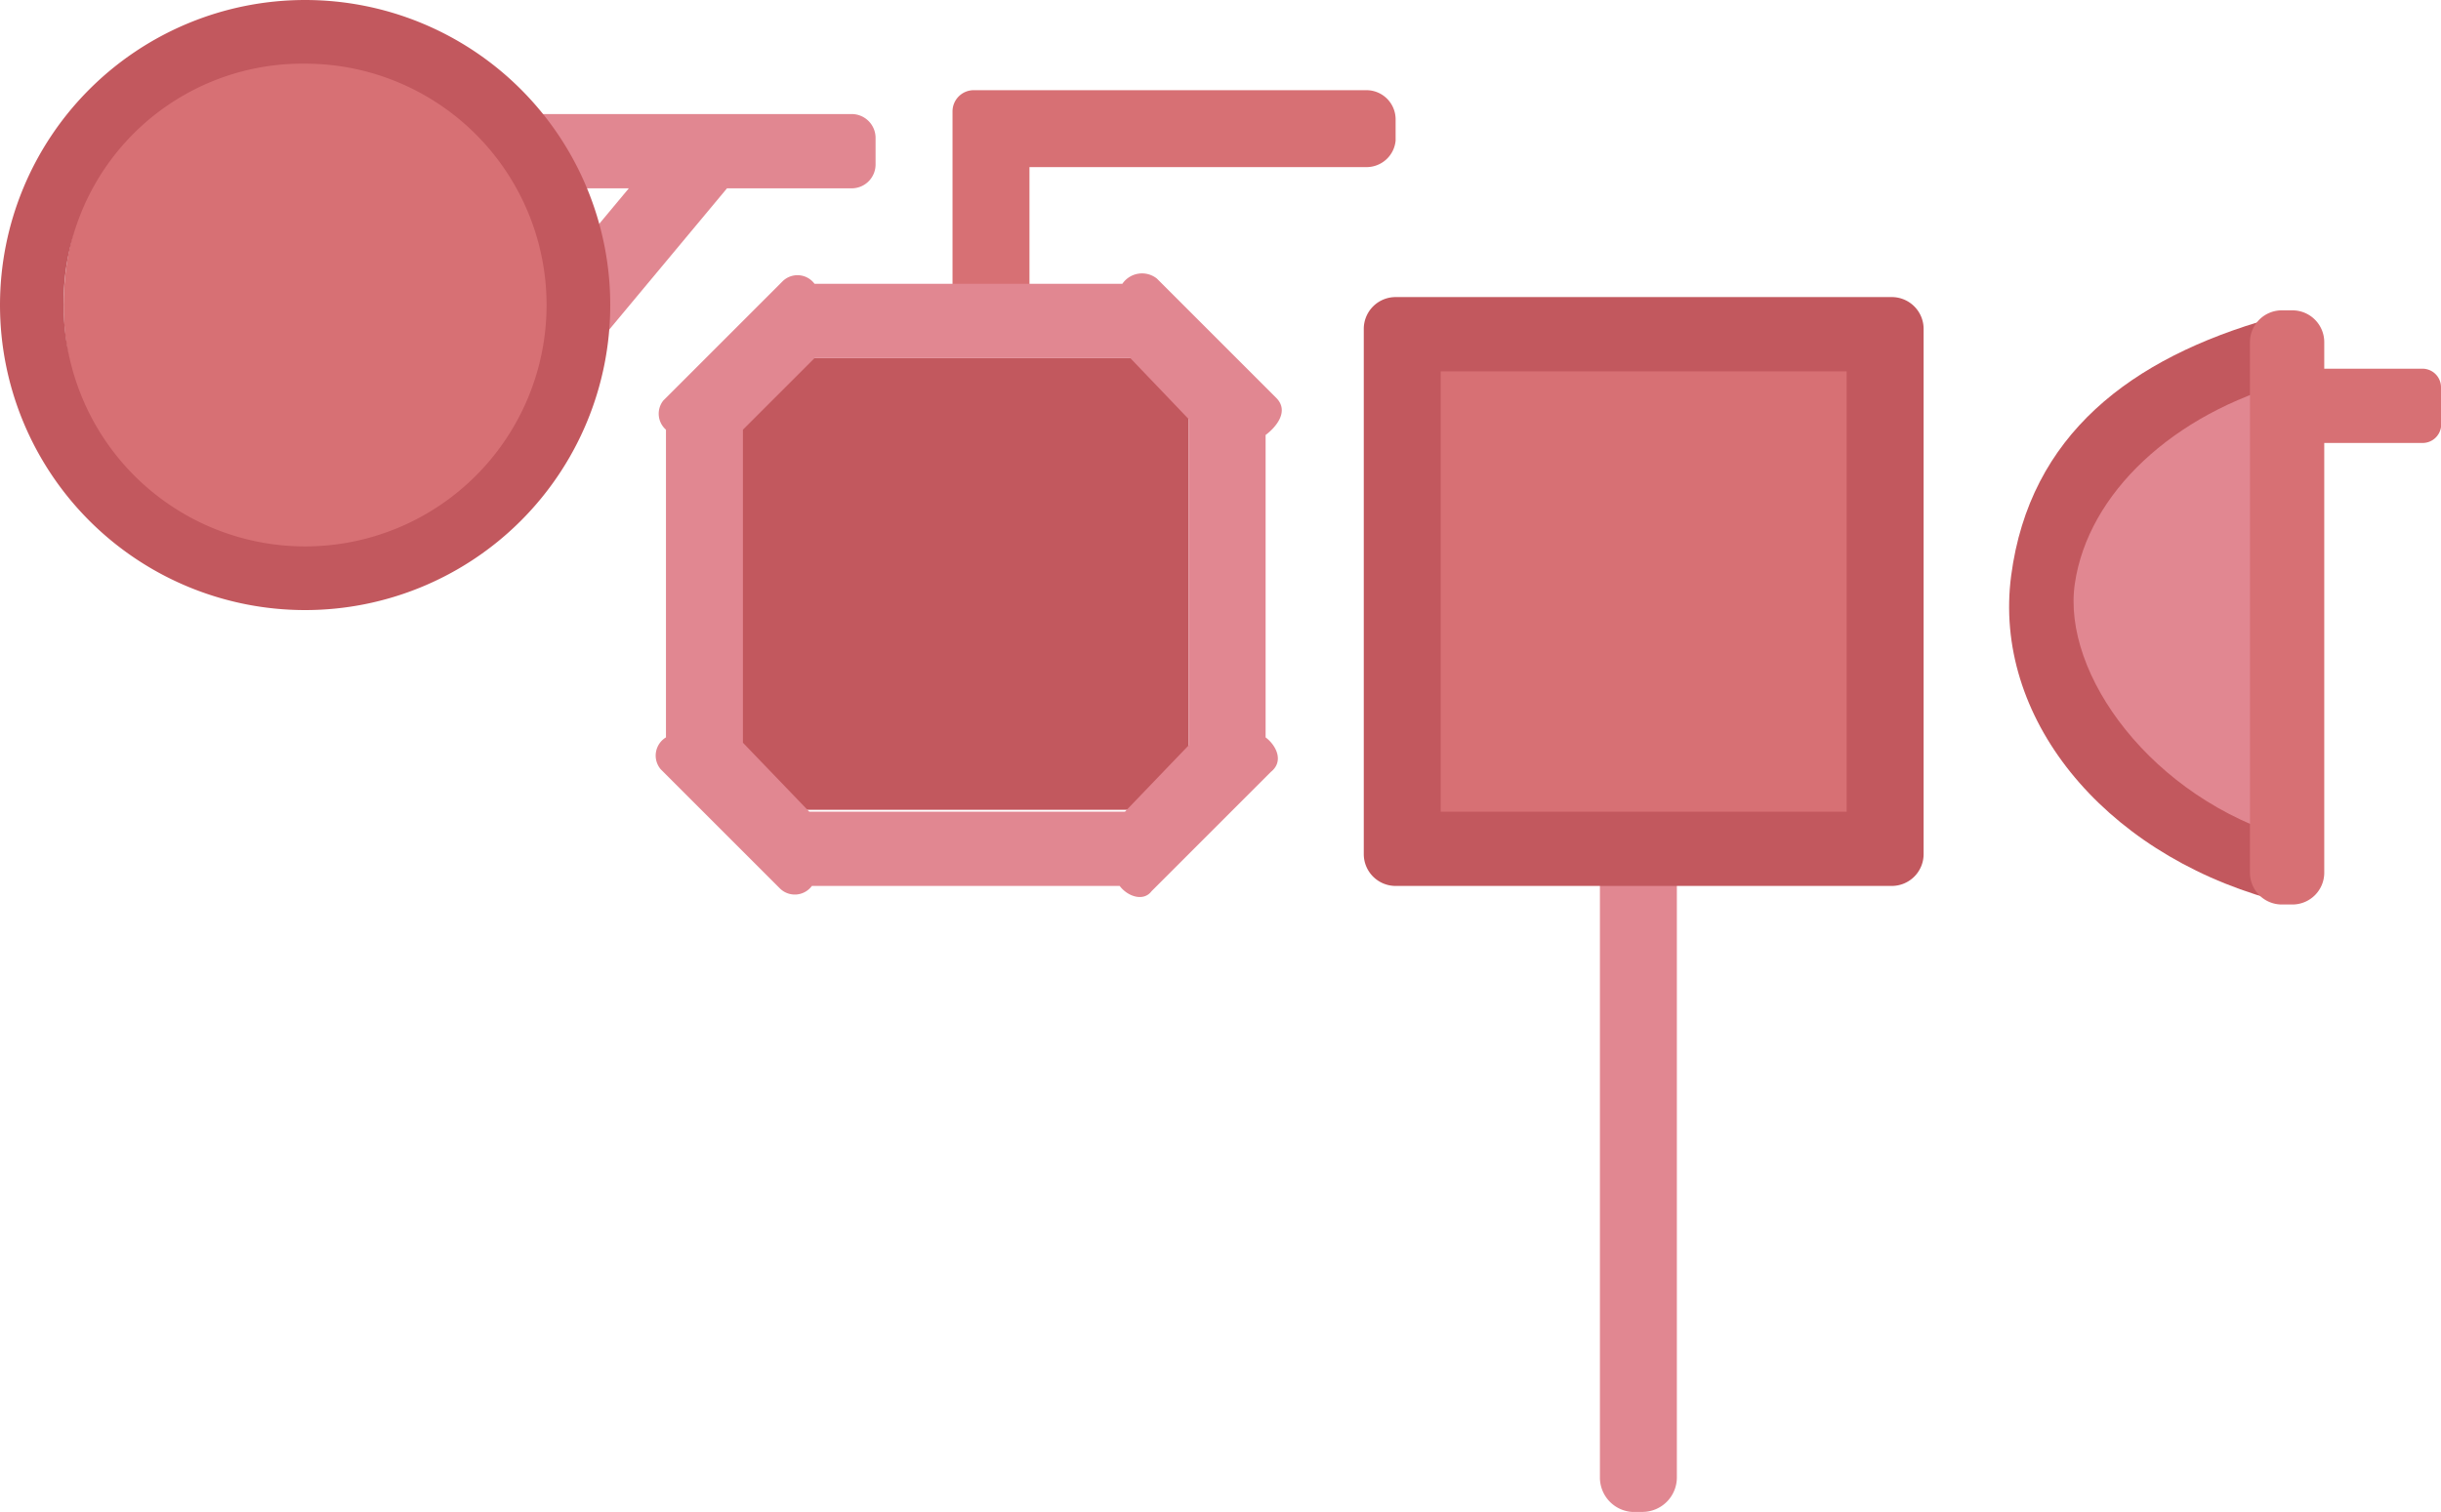 <svg xmlns="http://www.w3.org/2000/svg" viewBox="0 0 92 57">
  <g>
    <ellipse cx="11.9" cy="11.5" rx="9.5" ry="9.9" fill="#d77074"/>
    <path d="M32.1,4.3H19.9V7.1h3.8l-3,3.6,2.2,1.8,4.5-5.4h4.7a.9.9,0,0,0,.9-.9v-1A.9.9,0,0,0,32.1,4.3Z" fill="#e18791"/>
    <path d="M11.5,0a11.5,11.5,0,0,0,0,23,11.5,11.5,0,0,0,0-23Zm0,20.6a9.1,9.1,0,0,1-9.1-9.1,9,9,0,0,1,9.1-9.1,9.1,9.1,0,0,1,0,18.2Z" fill="#c2585e"/>
    <rect x="27.3" y="13.5" width="17.5" height="17.03" fill="#c2585e"/>
    <path d="M51.5,3.4H36.7a.8.8,0,0,0-.8.8v8.7h2.9V6.3H51.5a1.1,1.1,0,0,0,1.1-1V4.5A1.1,1.1,0,0,0,51.5,3.4Z" fill="#d77074"/>
    <path d="M47.7,27.8V16.4c.4-.3.9-.9.4-1.4l-4.5-4.5a.9.9,0,0,0-1.3.2H30.7a.8.8,0,0,0-1.2-.1L25,15.1a.8.8,0,0,0,.1,1.1V27.8a.8.8,0,0,0-.2,1.2l4.5,4.5a.8.8,0,0,0,1.2-.1H42.2c.3.4.9.6,1.2.2l4.5-4.5C48.4,28.7,48.1,28.1,47.7,27.8ZM28,28V16.2l2.7-2.7H42.6l2.2,2.3V28.1l-2.4,2.5H30.5Z" fill="#e18791"/>
    <rect x="53.2" y="12.7" width="17" height="19.39" fill="#d77074"/>
    <path d="M49.3,43.1H72.9a1.3,1.3,0,0,1,1.3,1.3v.2A1.3,1.3,0,0,1,72.9,46H49.3a0,0,0,0,1,0,0V43.1A0,0,0,0,1,49.3,43.1Z" transform="translate(106.3 -17.2) rotate(90)" fill="#e18791"/>
    <path d="M71.3,11.2H52.6a1.2,1.2,0,0,0-1.2,1.2V32.2a1.2,1.2,0,0,0,1.2,1.2H71.3a1.2,1.2,0,0,0,1.2-1.2h0V12.4h0A1.2,1.2,0,0,0,71.3,11.2ZM54.3,14H69.6V30.6H54.3Z" fill="#c2585e"/>
    <path d="M85.5,13c-10,4.8-11.9,14.7-.7,19.5C87.5,32.3,85.2,14.5,85.5,13Z" fill="#e18791"/>
    <path d="M85.6,33.9c-6.4-1.8-10.5-6.9-9.8-12.2s4.5-8.2,9.8-9.7l.7,2.4c-4.4,1.2-7.6,4.2-8.1,7.6s2.9,8.1,8.1,9.6Z" fill="#c2585e"/>
    <path d="M91.3,13.9H87.6v-1a1.2,1.2,0,0,0-1.2-1.2H86a1.2,1.2,0,0,0-1.2,1.2v20A1.2,1.2,0,0,0,86,34.1h.4a1.2,1.2,0,0,0,1.2-1.2V16.7h3.7a.7.7,0,0,0,.7-.6V14.6A.7.7,0,0,0,91.3,13.9Z" fill="#d77074"/>
  </g>
</svg>
